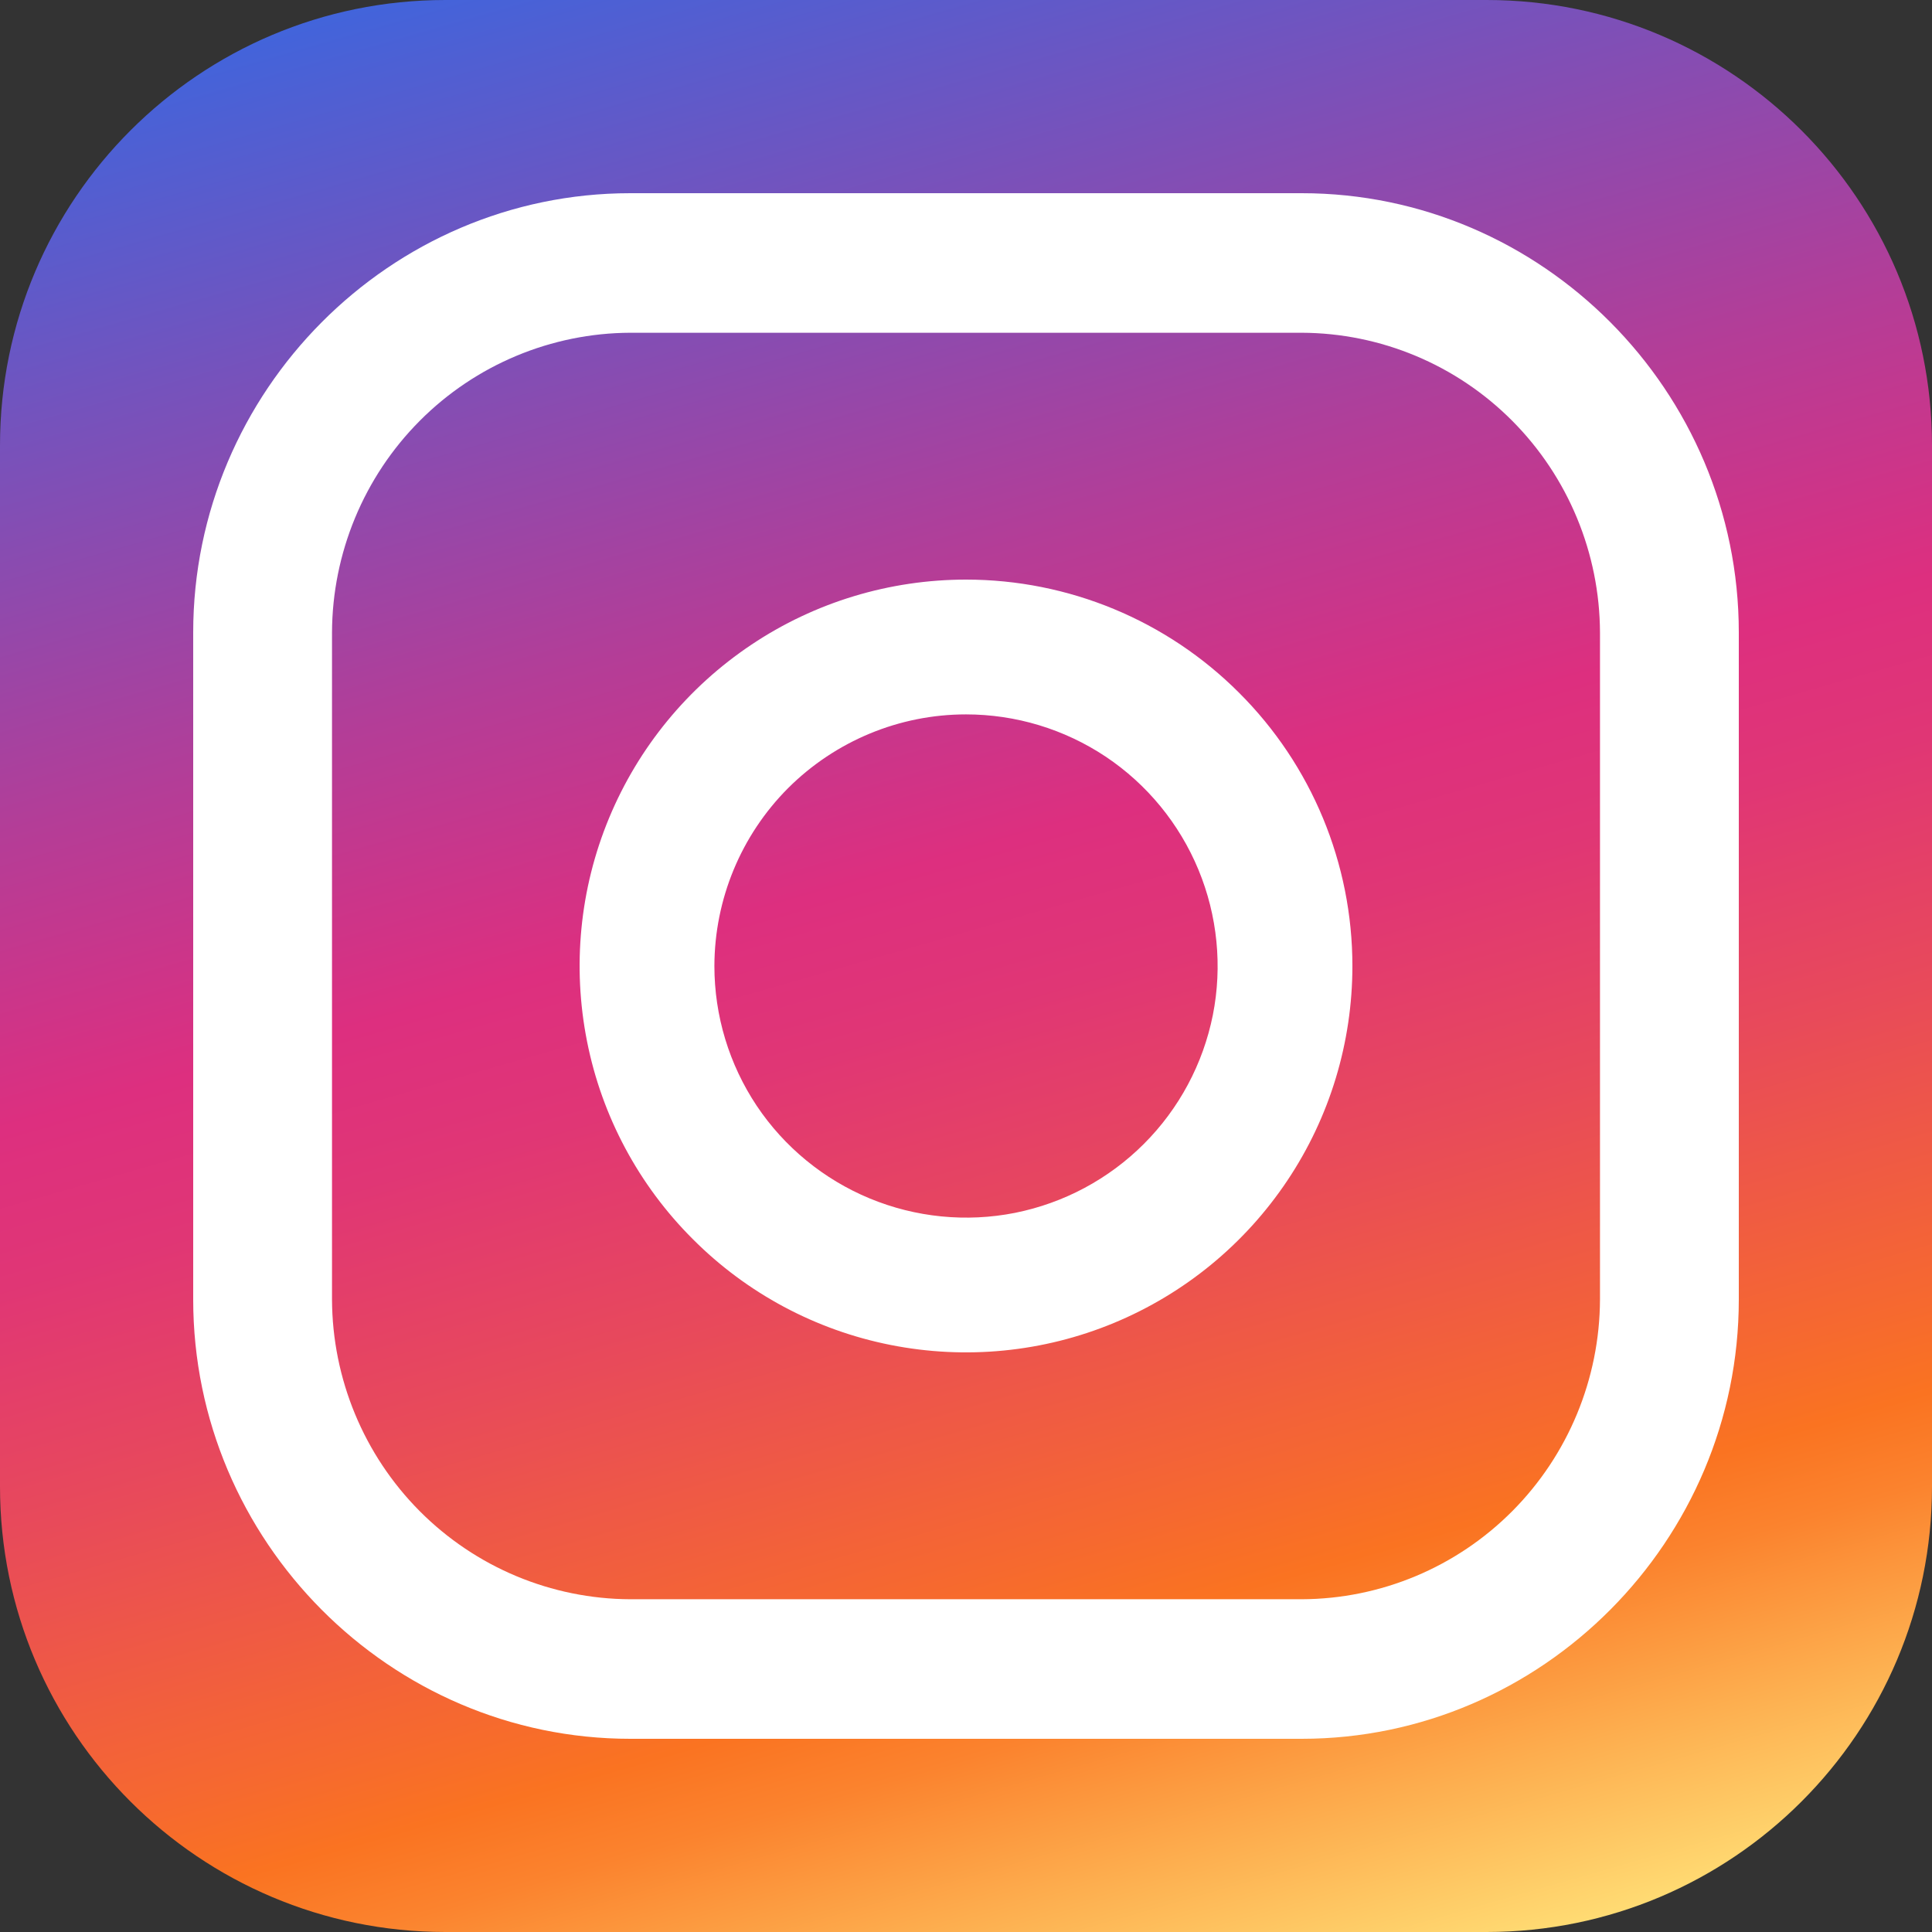 <svg width="13" height="13" viewBox="0 0 13 13" fill="none" xmlns="http://www.w3.org/2000/svg">
<rect x="0" y="0" width="13" height="13" fill="#333333" stroke="none"/>
<g clip-path="url(#clip0_192_3696)">
<path d="M10.003 0H2.997C1.342 0 0 1.342 0 2.997V10.003C0 11.658 1.342 13 2.997 13H10.003C11.658 13 13 11.658 13 10.003V2.997C13 1.342 11.658 0 10.003 0Z" fill="url(#paint0_linear_192_3696)"/>
<path d="M8.759 2.239C9.291 2.241 9.8 2.454 10.176 2.832C10.552 3.21 10.764 3.722 10.766 4.256V8.744C10.764 9.278 10.552 9.79 10.176 10.168C9.8 10.546 9.291 10.759 8.759 10.761H4.241C3.71 10.759 3.2 10.546 2.824 10.168C2.448 9.79 2.236 9.278 2.234 8.744V4.256C2.236 3.722 2.448 3.21 2.824 2.832C3.2 2.454 3.71 2.241 4.241 2.239H8.759ZM8.759 1.3H4.241C2.624 1.3 1.3 2.632 1.3 4.256V8.744C1.3 10.37 2.625 11.7 4.241 11.7H8.759C10.376 11.7 11.7 10.368 11.7 8.744V4.256C11.7 2.63 10.376 1.3 8.759 1.3V1.3Z" fill="white"/>
<path d="M6.5 4.807C6.835 4.807 7.162 4.906 7.441 5.092C7.719 5.278 7.936 5.543 8.064 5.852C8.192 6.161 8.226 6.502 8.161 6.83C8.095 7.159 7.934 7.46 7.697 7.697C7.46 7.934 7.159 8.095 6.83 8.161C6.502 8.226 6.161 8.192 5.852 8.064C5.543 7.936 5.278 7.719 5.092 7.441C4.906 7.162 4.807 6.835 4.807 6.5C4.808 6.051 4.986 5.621 5.303 5.303C5.621 4.986 6.051 4.807 6.5 4.807ZM6.5 3.9C5.986 3.9 5.483 4.052 5.056 4.338C4.628 4.624 4.295 5.03 4.098 5.505C3.901 5.98 3.85 6.503 3.95 7.007C4.05 7.512 4.298 7.975 4.662 8.338C5.025 8.702 5.488 8.95 5.993 9.05C6.497 9.15 7.02 9.099 7.495 8.902C7.97 8.705 8.376 8.372 8.662 7.944C8.948 7.517 9.1 7.014 9.1 6.5C9.1 5.81 8.826 5.149 8.338 4.662C7.851 4.174 7.19 3.9 6.5 3.9Z" fill="white"/>
</g>
<defs>
<linearGradient id="paint0_linear_192_3696" x1="8.52" y1="13.546" x2="4.48" y2="-0.546" gradientUnits="userSpaceOnUse">
<stop stop-color="#FFDB73"/>
<stop offset="0.08" stop-color="#FDAD4E"/>
<stop offset="0.15" stop-color="#FB832E"/>
<stop offset="0.19" stop-color="#FA7321"/>
<stop offset="0.23" stop-color="#F6692F"/>
<stop offset="0.37" stop-color="#E84A5A"/>
<stop offset="0.48" stop-color="#E03675"/>
<stop offset="0.55" stop-color="#DD2F7F"/>
<stop offset="0.68" stop-color="#B43D97"/>
<stop offset="0.97" stop-color="#4D60D4"/>
<stop offset="1" stop-color="#4264DB"/>
</linearGradient>
<clipPath id="clip0_192_3696">
<rect width="13" height="13" fill="white"/>
</clipPath>
</defs>
</svg>
